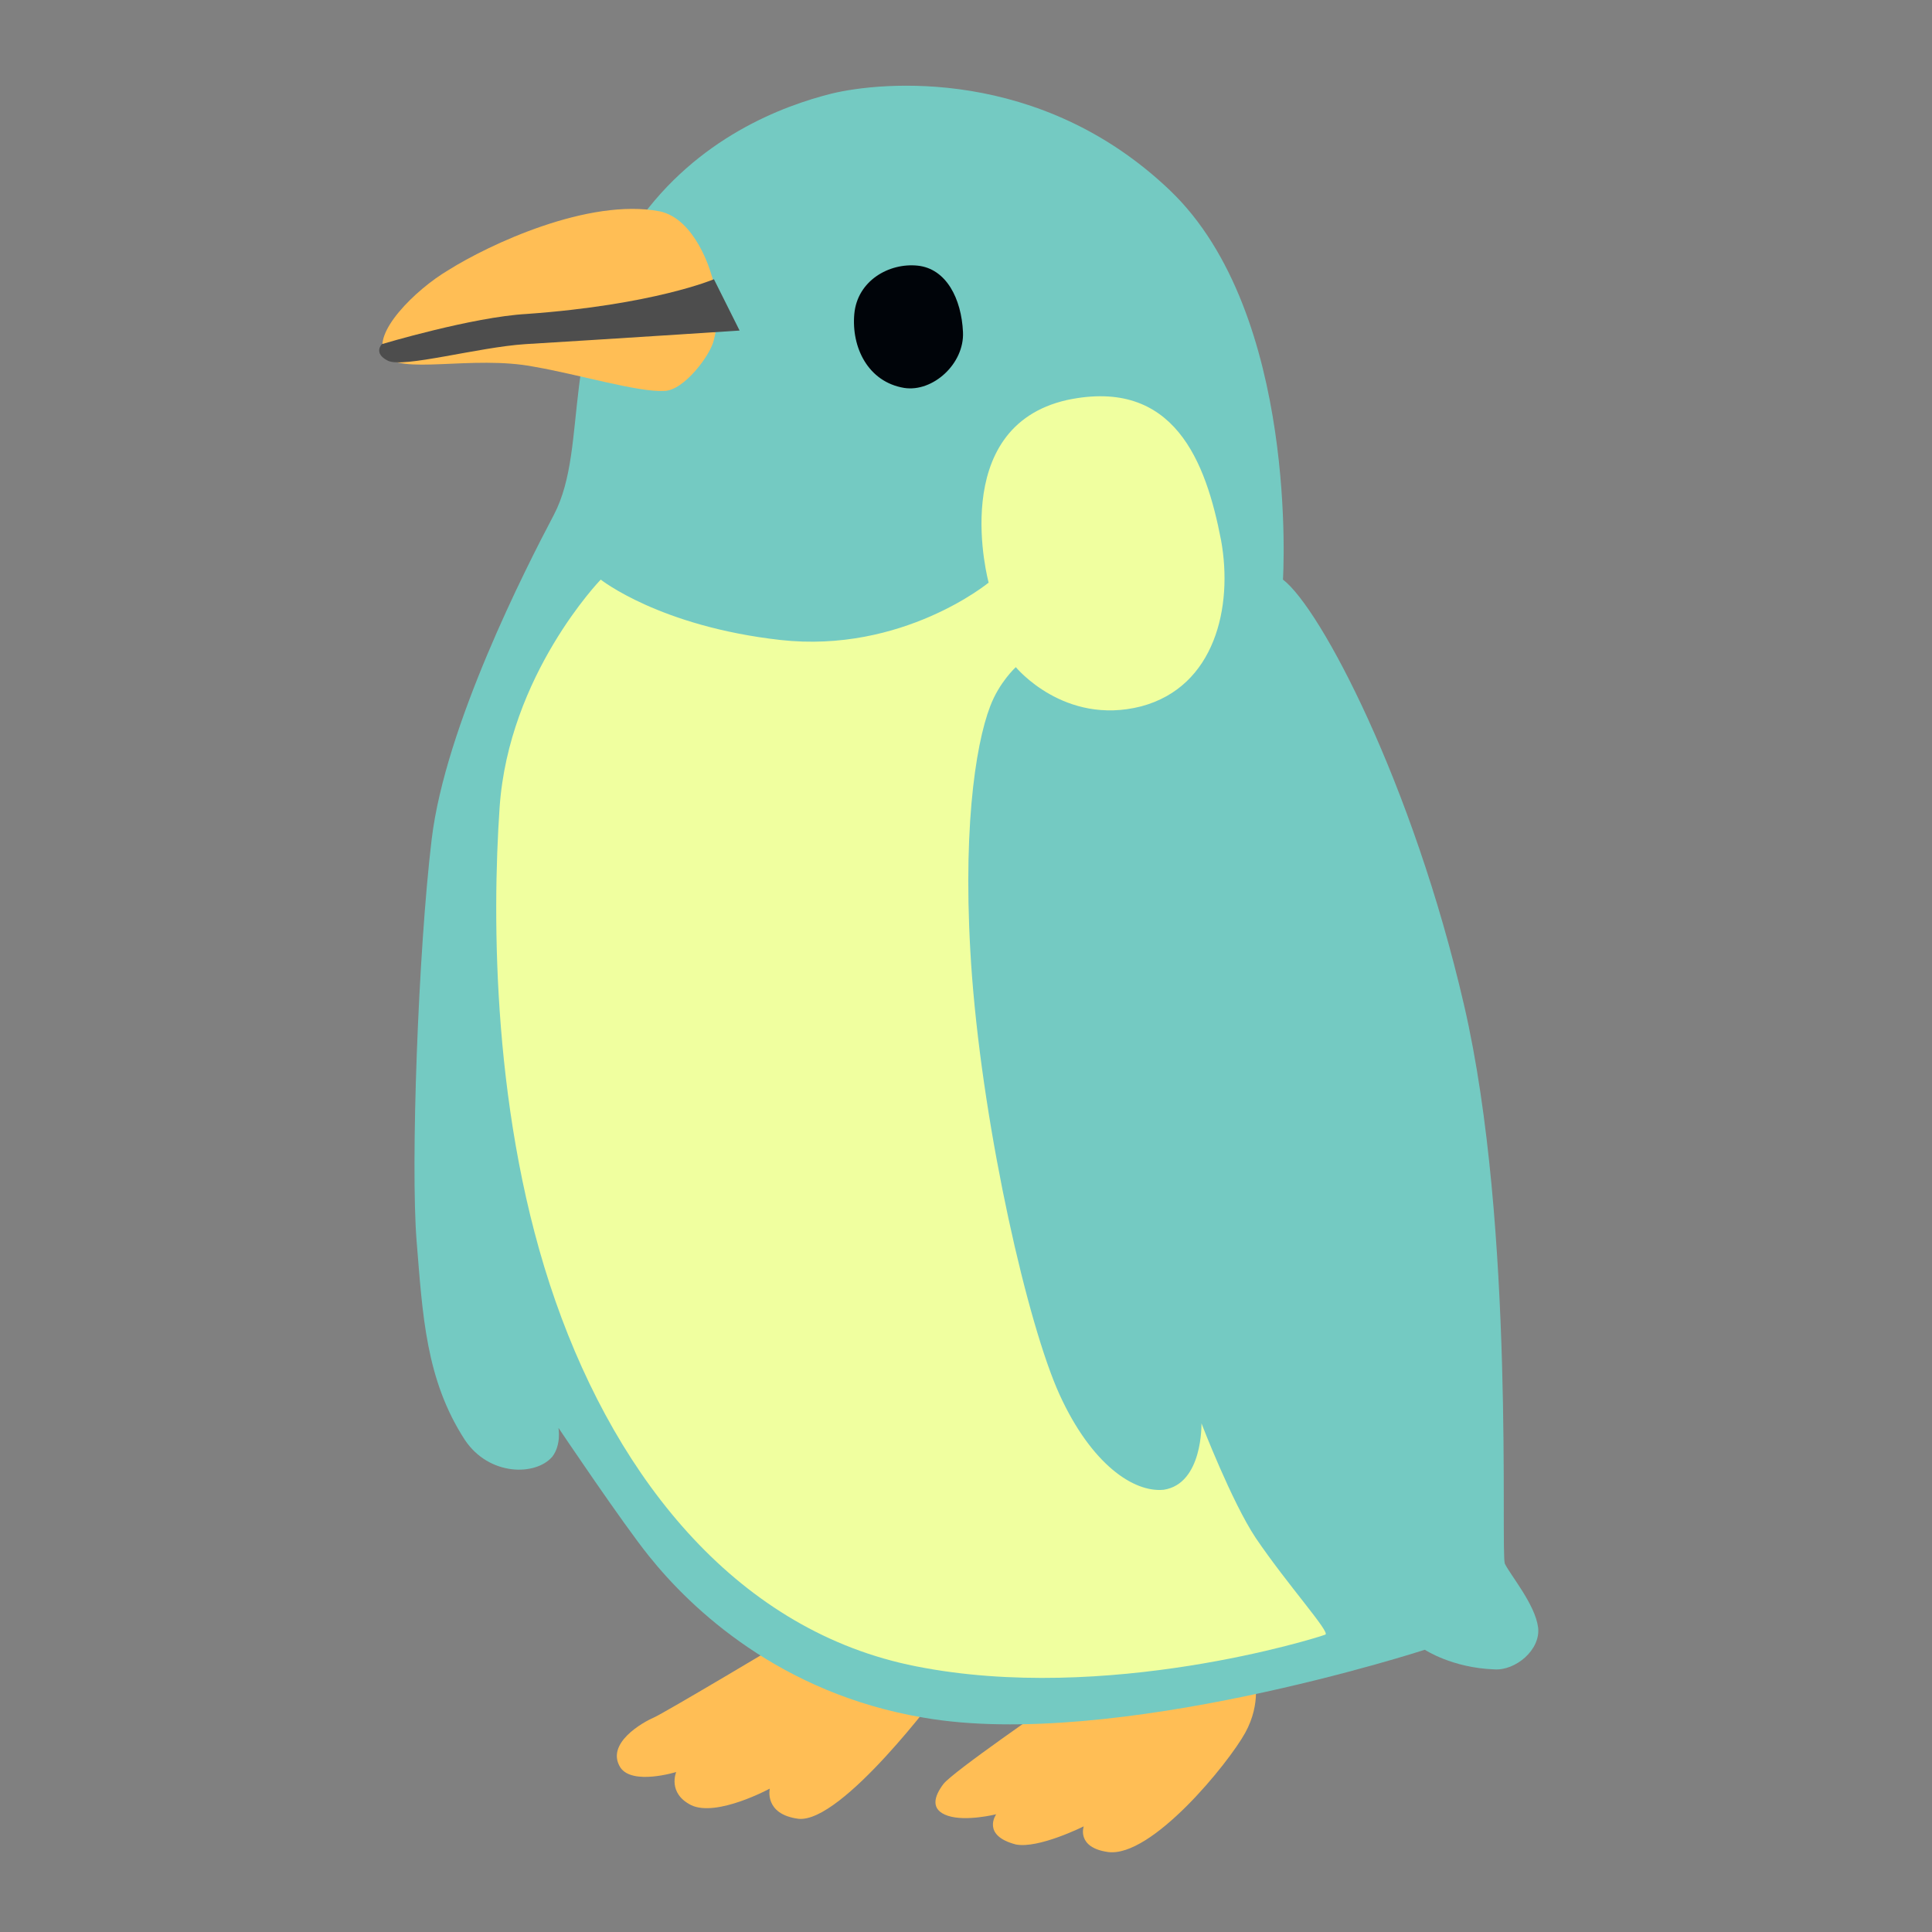 <?xml version="1.0" encoding="utf-8"?>
<!-- Generator: Adobe Illustrator 26.3.1, SVG Export Plug-In . SVG Version: 6.00 Build 0)  -->
<svg version="1.1" id="Penguin" xmlns="http://www.w3.org/2000/svg" xmlns:xlink="http://www.w3.org/1999/xlink" x="0px" y="0px"
	 viewBox="0 0 128 128" style="enable-background:new 0 0 128 128;" xml:space="preserve">
<rect x="0" y="0" width="128" height="128" fill="#808080" stroke="none"/>
<style type="text/css">
	.st0{fill:#FFBE55;}
	.st1{fill:#74CAC2;}
	.st2{fill:#F0FF9F;}
	.st3{fill:#4D4D4D;}
	.st4{fill:#000409;}
</style>
<path class="st0" d="M69.8,112.8c0,0-6.7,4.6-7.3,5.4c-0.6,0.8-0.9,1.7,0.3,2.1s3.2-0.1,3.2-0.1s-1,1.4,1.3,2
	c1.5,0.3,4.5-1.2,4.5-1.2s-0.5,1.4,1.6,1.7c2.9,0.4,8-5.9,9.1-7.9s0.6-3.7,0.6-3.7L69.8,112.8z"/>
<path class="st0" d="M52.2,108.6c0,0-8.2,4.9-8.9,5.2s-3.2,1.7-2.2,3.3c0.8,1.2,3.7,0.3,3.7,0.3s-0.6,1.4,1,2.2
	c1.7,0.8,5.2-1.1,5.2-1.1s-0.4,1.7,1.9,2c2.9,0.3,9.4-8.5,9.4-8.5L52.2,108.6z"/>
<path class="st1" d="M85,38.4c0,0,1.1-17.6-7.5-25.8S58.4,5.4,55.1,6.2c-3.2,0.8-8.9,2.9-12.9,8.6c-5.3,7.6-3.1,14.7-5.5,19.3
	c-1.9,3.6-7.2,14-8.1,21.5s-1.4,21.6-1,26.6c0.4,4.9,0.6,9.2,3.2,13.2c1.6,2.4,4.7,2.4,5.8,1.1c0.6-0.8,0.4-1.9,0.4-1.9
	s4.3,6.4,6,8.5c2.8,3.5,8.7,9.1,18.2,10.7c12.6,2.2,33.2-4.5,33.2-4.5s1.8,1.2,4.6,1.3c1.4,0.1,3.1-1.3,2.9-2.8s-1.8-3.4-2.2-4.2
	c-0.3-0.8,0.7-22.3-2.7-37S87.5,40.3,85,38.4z"/>
<path class="st2" d="M39.8,38.4c0,0-6.1,6.3-6.7,15.1c-0.5,7.3-0.5,20.7,3.7,32.7s12.2,21.9,23.9,24.2c12.6,2.5,26.6-1.9,27.1-2.1
	c0.4-0.1-2.5-3.3-4.6-6.4c-1.6-2.4-3.6-7.6-3.6-7.6s0.1,4-2.5,4.4c-2,0.2-4.8-1.7-6.9-6.3s-5-17.3-5.8-27.7
	c-0.7-9.3,0.2-15.3,1.2-17.9c0.6-1.6,1.7-2.6,1.7-2.6s3.2,3.9,8.3,2.6c4.9-1.3,6.1-6.6,5.3-11c-1-5.2-3.1-10.8-10.2-9.3
	c-8,1.8-5.2,12.1-5.2,12.1s-5.7,4.7-13.8,3.8C43.7,41.5,39.8,38.4,39.8,38.4z"/>
<path class="st0" d="M47.1,18.1c0,0-1-3.6-3.4-4.1c-4.7-0.9-11.3,2.2-14,3.9c-2.2,1.3-5.1,4.2-4.2,5.6s5.8,0,9.9,0.8
	c2.9,0.5,6.9,1.7,8.6,1.6c1.3,0,3.1-2.4,3.3-3.4C47.6,21.4,47.6,19.5,47.1,18.1z"/>
<path class="st3" d="M47.3,18.5c0,0-4,1.7-12.4,2.3c-3.6,0.2-9.6,2-9.6,2s-0.6,0.6,0.4,1.1c1,0.5,6-0.9,9.1-1.1
	c5-0.3,14.2-0.9,14.2-0.9L47.3,18.5z"/>
<path class="st4" d="M63.8,22c0.1,2.1-2,4-3.9,3.7c-2.4-0.4-3.5-2.7-3.3-4.9s2.3-3.4,4.2-3.2C62.7,17.8,63.7,19.8,63.8,22z"/>
</svg>
